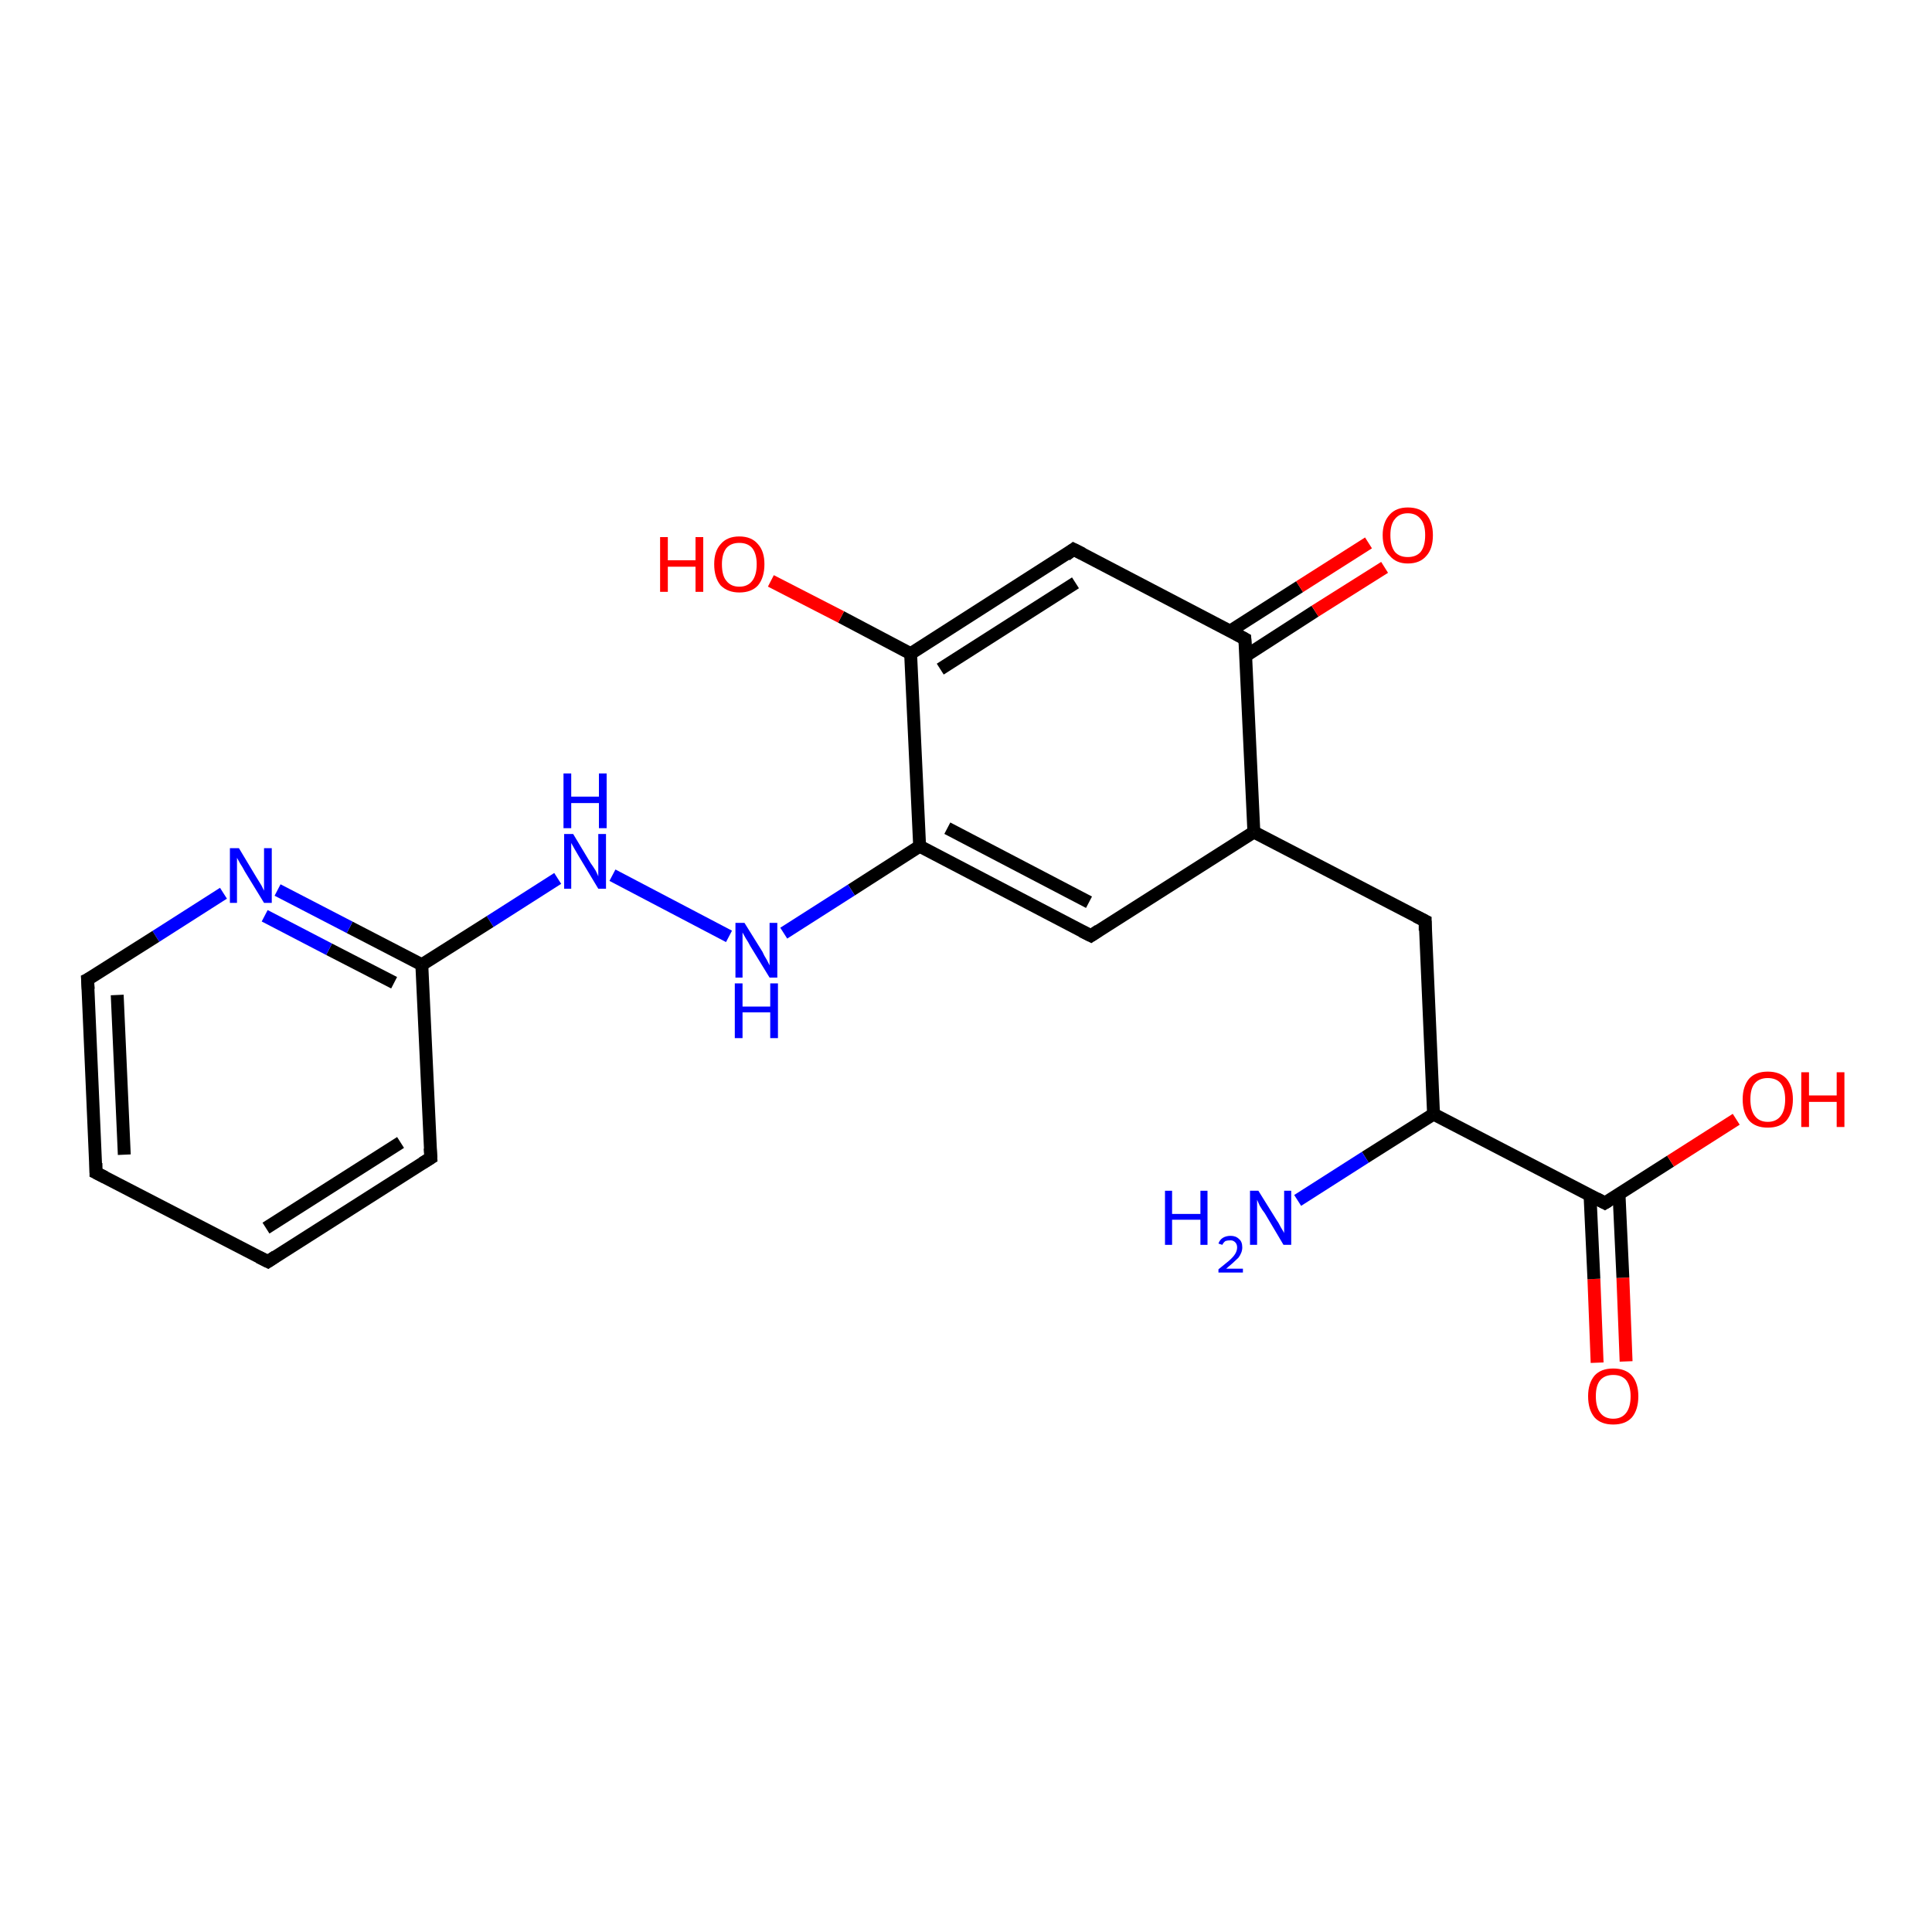 <?xml version='1.0' encoding='iso-8859-1'?>
<svg version='1.1' baseProfile='full'
              xmlns='http://www.w3.org/2000/svg'
                      xmlns:rdkit='http://www.rdkit.org/xml'
                      xmlns:xlink='http://www.w3.org/1999/xlink'
                  xml:space='preserve'
width='300px' height='300px' viewBox='0 0 300 300'>
<!-- END OF HEADER -->
<rect style='opacity:1.0;fill:#FFFFFF;stroke:none' width='300.0' height='300.0' x='0.0' y='0.0'> </rect>
<path class='bond-0 atom-0 atom-1' d='M 248.0,211.6 L 247.5,198.6' style='fill:none;fill-rule:evenodd;stroke:#FF0000;stroke-width:2.0px;stroke-linecap:butt;stroke-linejoin:miter;stroke-opacity:1' />
<path class='bond-0 atom-0 atom-1' d='M 247.5,198.6 L 246.9,185.6' style='fill:none;fill-rule:evenodd;stroke:#000000;stroke-width:2.0px;stroke-linecap:butt;stroke-linejoin:miter;stroke-opacity:1' />
<path class='bond-0 atom-0 atom-1' d='M 252.5,211.4 L 252.0,198.4' style='fill:none;fill-rule:evenodd;stroke:#FF0000;stroke-width:2.0px;stroke-linecap:butt;stroke-linejoin:miter;stroke-opacity:1' />
<path class='bond-0 atom-0 atom-1' d='M 252.0,198.4 L 251.4,185.4' style='fill:none;fill-rule:evenodd;stroke:#000000;stroke-width:2.0px;stroke-linecap:butt;stroke-linejoin:miter;stroke-opacity:1' />
<path class='bond-1 atom-1 atom-2' d='M 249.2,186.8 L 259.4,180.3' style='fill:none;fill-rule:evenodd;stroke:#000000;stroke-width:2.0px;stroke-linecap:butt;stroke-linejoin:miter;stroke-opacity:1' />
<path class='bond-1 atom-1 atom-2' d='M 259.4,180.3 L 269.6,173.8' style='fill:none;fill-rule:evenodd;stroke:#FF0000;stroke-width:2.0px;stroke-linecap:butt;stroke-linejoin:miter;stroke-opacity:1' />
<path class='bond-2 atom-1 atom-3' d='M 249.2,186.8 L 222.6,173.0' style='fill:none;fill-rule:evenodd;stroke:#000000;stroke-width:2.0px;stroke-linecap:butt;stroke-linejoin:miter;stroke-opacity:1' />
<path class='bond-3 atom-3 atom-4' d='M 222.6,173.0 L 212.0,179.7' style='fill:none;fill-rule:evenodd;stroke:#000000;stroke-width:2.0px;stroke-linecap:butt;stroke-linejoin:miter;stroke-opacity:1' />
<path class='bond-3 atom-3 atom-4' d='M 212.0,179.7 L 201.5,186.4' style='fill:none;fill-rule:evenodd;stroke:#0000FF;stroke-width:2.0px;stroke-linecap:butt;stroke-linejoin:miter;stroke-opacity:1' />
<path class='bond-4 atom-3 atom-5' d='M 222.6,173.0 L 221.3,143.0' style='fill:none;fill-rule:evenodd;stroke:#000000;stroke-width:2.0px;stroke-linecap:butt;stroke-linejoin:miter;stroke-opacity:1' />
<path class='bond-5 atom-5 atom-6' d='M 221.3,143.0 L 194.7,129.2' style='fill:none;fill-rule:evenodd;stroke:#000000;stroke-width:2.0px;stroke-linecap:butt;stroke-linejoin:miter;stroke-opacity:1' />
<path class='bond-6 atom-6 atom-7' d='M 194.7,129.2 L 169.4,145.3' style='fill:none;fill-rule:evenodd;stroke:#000000;stroke-width:2.0px;stroke-linecap:butt;stroke-linejoin:miter;stroke-opacity:1' />
<path class='bond-7 atom-7 atom-8' d='M 169.4,145.3 L 142.8,131.4' style='fill:none;fill-rule:evenodd;stroke:#000000;stroke-width:2.0px;stroke-linecap:butt;stroke-linejoin:miter;stroke-opacity:1' />
<path class='bond-7 atom-7 atom-8' d='M 169.1,140.1 L 147.1,128.6' style='fill:none;fill-rule:evenodd;stroke:#000000;stroke-width:2.0px;stroke-linecap:butt;stroke-linejoin:miter;stroke-opacity:1' />
<path class='bond-8 atom-8 atom-9' d='M 142.8,131.4 L 132.2,138.2' style='fill:none;fill-rule:evenodd;stroke:#000000;stroke-width:2.0px;stroke-linecap:butt;stroke-linejoin:miter;stroke-opacity:1' />
<path class='bond-8 atom-8 atom-9' d='M 132.2,138.2 L 121.7,144.9' style='fill:none;fill-rule:evenodd;stroke:#0000FF;stroke-width:2.0px;stroke-linecap:butt;stroke-linejoin:miter;stroke-opacity:1' />
<path class='bond-9 atom-9 atom-10' d='M 113.2,145.4 L 95.1,135.9' style='fill:none;fill-rule:evenodd;stroke:#0000FF;stroke-width:2.0px;stroke-linecap:butt;stroke-linejoin:miter;stroke-opacity:1' />
<path class='bond-10 atom-10 atom-11' d='M 86.6,136.4 L 76.1,143.1' style='fill:none;fill-rule:evenodd;stroke:#0000FF;stroke-width:2.0px;stroke-linecap:butt;stroke-linejoin:miter;stroke-opacity:1' />
<path class='bond-10 atom-10 atom-11' d='M 76.1,143.1 L 65.5,149.8' style='fill:none;fill-rule:evenodd;stroke:#000000;stroke-width:2.0px;stroke-linecap:butt;stroke-linejoin:miter;stroke-opacity:1' />
<path class='bond-11 atom-11 atom-12' d='M 65.5,149.8 L 54.3,144.0' style='fill:none;fill-rule:evenodd;stroke:#000000;stroke-width:2.0px;stroke-linecap:butt;stroke-linejoin:miter;stroke-opacity:1' />
<path class='bond-11 atom-11 atom-12' d='M 54.3,144.0 L 43.1,138.2' style='fill:none;fill-rule:evenodd;stroke:#0000FF;stroke-width:2.0px;stroke-linecap:butt;stroke-linejoin:miter;stroke-opacity:1' />
<path class='bond-11 atom-11 atom-12' d='M 61.2,152.6 L 51.1,147.4' style='fill:none;fill-rule:evenodd;stroke:#000000;stroke-width:2.0px;stroke-linecap:butt;stroke-linejoin:miter;stroke-opacity:1' />
<path class='bond-11 atom-11 atom-12' d='M 51.1,147.4 L 41.1,142.2' style='fill:none;fill-rule:evenodd;stroke:#0000FF;stroke-width:2.0px;stroke-linecap:butt;stroke-linejoin:miter;stroke-opacity:1' />
<path class='bond-12 atom-12 atom-13' d='M 34.7,138.7 L 24.2,145.4' style='fill:none;fill-rule:evenodd;stroke:#0000FF;stroke-width:2.0px;stroke-linecap:butt;stroke-linejoin:miter;stroke-opacity:1' />
<path class='bond-12 atom-12 atom-13' d='M 24.2,145.4 L 13.6,152.1' style='fill:none;fill-rule:evenodd;stroke:#000000;stroke-width:2.0px;stroke-linecap:butt;stroke-linejoin:miter;stroke-opacity:1' />
<path class='bond-13 atom-13 atom-14' d='M 13.6,152.1 L 14.9,182.1' style='fill:none;fill-rule:evenodd;stroke:#000000;stroke-width:2.0px;stroke-linecap:butt;stroke-linejoin:miter;stroke-opacity:1' />
<path class='bond-13 atom-13 atom-14' d='M 18.2,154.5 L 19.3,179.3' style='fill:none;fill-rule:evenodd;stroke:#000000;stroke-width:2.0px;stroke-linecap:butt;stroke-linejoin:miter;stroke-opacity:1' />
<path class='bond-14 atom-14 atom-15' d='M 14.9,182.1 L 41.6,195.9' style='fill:none;fill-rule:evenodd;stroke:#000000;stroke-width:2.0px;stroke-linecap:butt;stroke-linejoin:miter;stroke-opacity:1' />
<path class='bond-15 atom-15 atom-16' d='M 41.6,195.9 L 66.9,179.8' style='fill:none;fill-rule:evenodd;stroke:#000000;stroke-width:2.0px;stroke-linecap:butt;stroke-linejoin:miter;stroke-opacity:1' />
<path class='bond-15 atom-15 atom-16' d='M 41.3,190.7 L 62.2,177.4' style='fill:none;fill-rule:evenodd;stroke:#000000;stroke-width:2.0px;stroke-linecap:butt;stroke-linejoin:miter;stroke-opacity:1' />
<path class='bond-16 atom-8 atom-17' d='M 142.8,131.4 L 141.4,101.5' style='fill:none;fill-rule:evenodd;stroke:#000000;stroke-width:2.0px;stroke-linecap:butt;stroke-linejoin:miter;stroke-opacity:1' />
<path class='bond-17 atom-17 atom-18' d='M 141.4,101.5 L 130.6,95.8' style='fill:none;fill-rule:evenodd;stroke:#000000;stroke-width:2.0px;stroke-linecap:butt;stroke-linejoin:miter;stroke-opacity:1' />
<path class='bond-17 atom-17 atom-18' d='M 130.6,95.8 L 119.7,90.2' style='fill:none;fill-rule:evenodd;stroke:#FF0000;stroke-width:2.0px;stroke-linecap:butt;stroke-linejoin:miter;stroke-opacity:1' />
<path class='bond-18 atom-17 atom-19' d='M 141.4,101.5 L 166.7,85.3' style='fill:none;fill-rule:evenodd;stroke:#000000;stroke-width:2.0px;stroke-linecap:butt;stroke-linejoin:miter;stroke-opacity:1' />
<path class='bond-18 atom-17 atom-19' d='M 146.0,103.9 L 167.0,90.5' style='fill:none;fill-rule:evenodd;stroke:#000000;stroke-width:2.0px;stroke-linecap:butt;stroke-linejoin:miter;stroke-opacity:1' />
<path class='bond-19 atom-19 atom-20' d='M 166.7,85.3 L 193.3,99.2' style='fill:none;fill-rule:evenodd;stroke:#000000;stroke-width:2.0px;stroke-linecap:butt;stroke-linejoin:miter;stroke-opacity:1' />
<path class='bond-20 atom-20 atom-21' d='M 193.5,101.8 L 204.2,94.9' style='fill:none;fill-rule:evenodd;stroke:#000000;stroke-width:2.0px;stroke-linecap:butt;stroke-linejoin:miter;stroke-opacity:1' />
<path class='bond-20 atom-20 atom-21' d='M 204.2,94.9 L 215.0,88.1' style='fill:none;fill-rule:evenodd;stroke:#FF0000;stroke-width:2.0px;stroke-linecap:butt;stroke-linejoin:miter;stroke-opacity:1' />
<path class='bond-20 atom-20 atom-21' d='M 191.0,98.0 L 201.8,91.1' style='fill:none;fill-rule:evenodd;stroke:#000000;stroke-width:2.0px;stroke-linecap:butt;stroke-linejoin:miter;stroke-opacity:1' />
<path class='bond-20 atom-20 atom-21' d='M 201.8,91.1 L 212.5,84.3' style='fill:none;fill-rule:evenodd;stroke:#FF0000;stroke-width:2.0px;stroke-linecap:butt;stroke-linejoin:miter;stroke-opacity:1' />
<path class='bond-21 atom-16 atom-11' d='M 66.9,179.8 L 65.5,149.8' style='fill:none;fill-rule:evenodd;stroke:#000000;stroke-width:2.0px;stroke-linecap:butt;stroke-linejoin:miter;stroke-opacity:1' />
<path class='bond-22 atom-20 atom-6' d='M 193.3,99.2 L 194.7,129.2' style='fill:none;fill-rule:evenodd;stroke:#000000;stroke-width:2.0px;stroke-linecap:butt;stroke-linejoin:miter;stroke-opacity:1' />
<path d='M 249.7,186.5 L 249.2,186.8 L 247.9,186.1' style='fill:none;stroke:#000000;stroke-width:2.0px;stroke-linecap:butt;stroke-linejoin:miter;stroke-opacity:1;' />
<path d='M 221.3,144.5 L 221.3,143.0 L 219.9,142.3' style='fill:none;stroke:#000000;stroke-width:2.0px;stroke-linecap:butt;stroke-linejoin:miter;stroke-opacity:1;' />
<path d='M 170.6,144.5 L 169.4,145.3 L 168.0,144.6' style='fill:none;stroke:#000000;stroke-width:2.0px;stroke-linecap:butt;stroke-linejoin:miter;stroke-opacity:1;' />
<path d='M 14.2,151.8 L 13.6,152.1 L 13.7,153.6' style='fill:none;stroke:#000000;stroke-width:2.0px;stroke-linecap:butt;stroke-linejoin:miter;stroke-opacity:1;' />
<path d='M 14.9,180.6 L 14.9,182.1 L 16.3,182.8' style='fill:none;stroke:#000000;stroke-width:2.0px;stroke-linecap:butt;stroke-linejoin:miter;stroke-opacity:1;' />
<path d='M 40.2,195.2 L 41.6,195.9 L 42.8,195.1' style='fill:none;stroke:#000000;stroke-width:2.0px;stroke-linecap:butt;stroke-linejoin:miter;stroke-opacity:1;' />
<path d='M 65.6,180.6 L 66.9,179.8 L 66.8,178.3' style='fill:none;stroke:#000000;stroke-width:2.0px;stroke-linecap:butt;stroke-linejoin:miter;stroke-opacity:1;' />
<path d='M 165.5,86.2 L 166.7,85.3 L 168.1,86.0' style='fill:none;stroke:#000000;stroke-width:2.0px;stroke-linecap:butt;stroke-linejoin:miter;stroke-opacity:1;' />
<path d='M 192.0,98.5 L 193.3,99.2 L 193.4,100.7' style='fill:none;stroke:#000000;stroke-width:2.0px;stroke-linecap:butt;stroke-linejoin:miter;stroke-opacity:1;' />
<path class='atom-0' d='M 246.6 216.8
Q 246.6 214.8, 247.6 213.6
Q 248.6 212.5, 250.5 212.5
Q 252.4 212.5, 253.4 213.6
Q 254.4 214.8, 254.4 216.8
Q 254.4 218.9, 253.4 220.1
Q 252.4 221.2, 250.5 221.2
Q 248.6 221.2, 247.6 220.1
Q 246.6 218.9, 246.6 216.8
M 250.5 220.3
Q 251.8 220.3, 252.5 219.4
Q 253.2 218.5, 253.2 216.8
Q 253.2 215.2, 252.5 214.3
Q 251.8 213.5, 250.5 213.5
Q 249.2 213.5, 248.5 214.3
Q 247.8 215.1, 247.8 216.8
Q 247.8 218.5, 248.5 219.4
Q 249.2 220.3, 250.5 220.3
' fill='#FF0000'/>
<path class='atom-2' d='M 270.6 170.7
Q 270.6 168.7, 271.6 167.5
Q 272.6 166.4, 274.5 166.4
Q 276.4 166.4, 277.4 167.5
Q 278.4 168.7, 278.4 170.7
Q 278.4 172.8, 277.4 174.0
Q 276.4 175.1, 274.5 175.1
Q 272.6 175.1, 271.6 174.0
Q 270.6 172.8, 270.6 170.7
M 274.5 174.2
Q 275.8 174.2, 276.5 173.3
Q 277.2 172.4, 277.2 170.7
Q 277.2 169.1, 276.5 168.2
Q 275.8 167.4, 274.5 167.4
Q 273.2 167.4, 272.5 168.2
Q 271.8 169.0, 271.8 170.7
Q 271.8 172.4, 272.5 173.3
Q 273.2 174.2, 274.5 174.2
' fill='#FF0000'/>
<path class='atom-2' d='M 279.7 166.5
L 280.9 166.5
L 280.9 170.1
L 285.2 170.1
L 285.2 166.5
L 286.4 166.5
L 286.4 175.0
L 285.2 175.0
L 285.2 171.1
L 280.9 171.1
L 280.9 175.0
L 279.7 175.0
L 279.7 166.5
' fill='#FF0000'/>
<path class='atom-4' d='M 180.9 184.9
L 182.0 184.9
L 182.0 188.5
L 186.4 188.5
L 186.4 184.9
L 187.5 184.9
L 187.5 193.3
L 186.4 193.3
L 186.4 189.4
L 182.0 189.4
L 182.0 193.3
L 180.9 193.3
L 180.9 184.9
' fill='#0000FF'/>
<path class='atom-4' d='M 189.2 193.1
Q 189.4 192.5, 189.9 192.2
Q 190.4 191.9, 191.1 191.9
Q 191.9 191.9, 192.4 192.4
Q 192.9 192.8, 192.9 193.7
Q 192.9 194.5, 192.3 195.3
Q 191.6 196.0, 190.4 197.0
L 193.0 197.0
L 193.0 197.6
L 189.2 197.6
L 189.2 197.1
Q 190.2 196.3, 190.8 195.8
Q 191.5 195.2, 191.8 194.7
Q 192.1 194.2, 192.1 193.7
Q 192.1 193.2, 191.8 192.9
Q 191.5 192.6, 191.1 192.6
Q 190.6 192.6, 190.3 192.7
Q 190.0 192.9, 189.8 193.3
L 189.2 193.1
' fill='#0000FF'/>
<path class='atom-4' d='M 195.4 184.9
L 198.2 189.4
Q 198.5 189.8, 198.9 190.6
Q 199.4 191.4, 199.4 191.5
L 199.4 184.9
L 200.5 184.9
L 200.5 193.3
L 199.3 193.3
L 196.4 188.4
Q 196.0 187.9, 195.6 187.2
Q 195.3 186.5, 195.2 186.3
L 195.2 193.3
L 194.1 193.3
L 194.1 184.9
L 195.4 184.9
' fill='#0000FF'/>
<path class='atom-9' d='M 115.6 143.3
L 118.4 147.8
Q 118.6 148.3, 119.1 149.1
Q 119.5 149.9, 119.5 149.9
L 119.5 143.3
L 120.7 143.3
L 120.7 151.8
L 119.5 151.8
L 116.5 146.9
Q 116.2 146.3, 115.8 145.7
Q 115.4 145.0, 115.3 144.8
L 115.3 151.8
L 114.2 151.8
L 114.2 143.3
L 115.6 143.3
' fill='#0000FF'/>
<path class='atom-9' d='M 114.1 152.7
L 115.3 152.7
L 115.3 156.3
L 119.6 156.3
L 119.6 152.7
L 120.8 152.7
L 120.8 161.2
L 119.6 161.2
L 119.6 157.2
L 115.3 157.2
L 115.3 161.2
L 114.1 161.2
L 114.1 152.7
' fill='#0000FF'/>
<path class='atom-10' d='M 89.0 129.5
L 91.7 134.0
Q 92.0 134.4, 92.5 135.2
Q 92.9 136.0, 92.9 136.1
L 92.9 129.5
L 94.1 129.5
L 94.1 138.0
L 92.9 138.0
L 89.9 133.0
Q 89.6 132.5, 89.2 131.8
Q 88.8 131.1, 88.7 130.9
L 88.7 138.0
L 87.6 138.0
L 87.6 129.5
L 89.0 129.5
' fill='#0000FF'/>
<path class='atom-10' d='M 87.5 120.1
L 88.7 120.1
L 88.7 123.7
L 93.0 123.7
L 93.0 120.1
L 94.2 120.1
L 94.2 128.6
L 93.0 128.6
L 93.0 124.7
L 88.7 124.7
L 88.7 128.6
L 87.5 128.6
L 87.5 120.1
' fill='#0000FF'/>
<path class='atom-12' d='M 37.1 131.7
L 39.8 136.2
Q 40.1 136.7, 40.6 137.5
Q 41.0 138.3, 41.0 138.3
L 41.0 131.7
L 42.2 131.7
L 42.2 140.2
L 41.0 140.2
L 38.0 135.3
Q 37.7 134.7, 37.3 134.1
Q 36.9 133.4, 36.8 133.2
L 36.8 140.2
L 35.7 140.2
L 35.7 131.7
L 37.1 131.7
' fill='#0000FF'/>
<path class='atom-18' d='M 102.5 83.4
L 103.7 83.4
L 103.7 87.0
L 108.0 87.0
L 108.0 83.4
L 109.2 83.4
L 109.2 91.9
L 108.0 91.9
L 108.0 88.0
L 103.7 88.0
L 103.7 91.9
L 102.5 91.9
L 102.5 83.4
' fill='#FF0000'/>
<path class='atom-18' d='M 110.9 87.6
Q 110.9 85.6, 111.9 84.5
Q 112.9 83.3, 114.8 83.3
Q 116.7 83.3, 117.7 84.5
Q 118.7 85.6, 118.7 87.6
Q 118.7 89.7, 117.7 90.9
Q 116.7 92.0, 114.8 92.0
Q 113.0 92.0, 111.9 90.9
Q 110.9 89.7, 110.9 87.6
M 114.8 91.1
Q 116.1 91.1, 116.8 90.2
Q 117.5 89.3, 117.5 87.6
Q 117.5 86.0, 116.8 85.1
Q 116.1 84.3, 114.8 84.3
Q 113.5 84.3, 112.8 85.1
Q 112.1 86.0, 112.1 87.6
Q 112.1 89.4, 112.8 90.2
Q 113.5 91.1, 114.8 91.1
' fill='#FF0000'/>
<path class='atom-21' d='M 214.7 83.1
Q 214.7 81.1, 215.8 79.9
Q 216.8 78.8, 218.6 78.8
Q 220.5 78.8, 221.5 79.9
Q 222.5 81.1, 222.5 83.1
Q 222.5 85.2, 221.5 86.3
Q 220.5 87.5, 218.6 87.5
Q 216.8 87.5, 215.8 86.3
Q 214.7 85.2, 214.7 83.1
M 218.6 86.5
Q 219.9 86.5, 220.6 85.7
Q 221.3 84.8, 221.3 83.1
Q 221.3 81.4, 220.6 80.6
Q 219.9 79.7, 218.6 79.7
Q 217.3 79.7, 216.6 80.6
Q 215.9 81.4, 215.9 83.1
Q 215.9 84.8, 216.6 85.7
Q 217.3 86.5, 218.6 86.5
' fill='#FF0000'/>
</svg>
